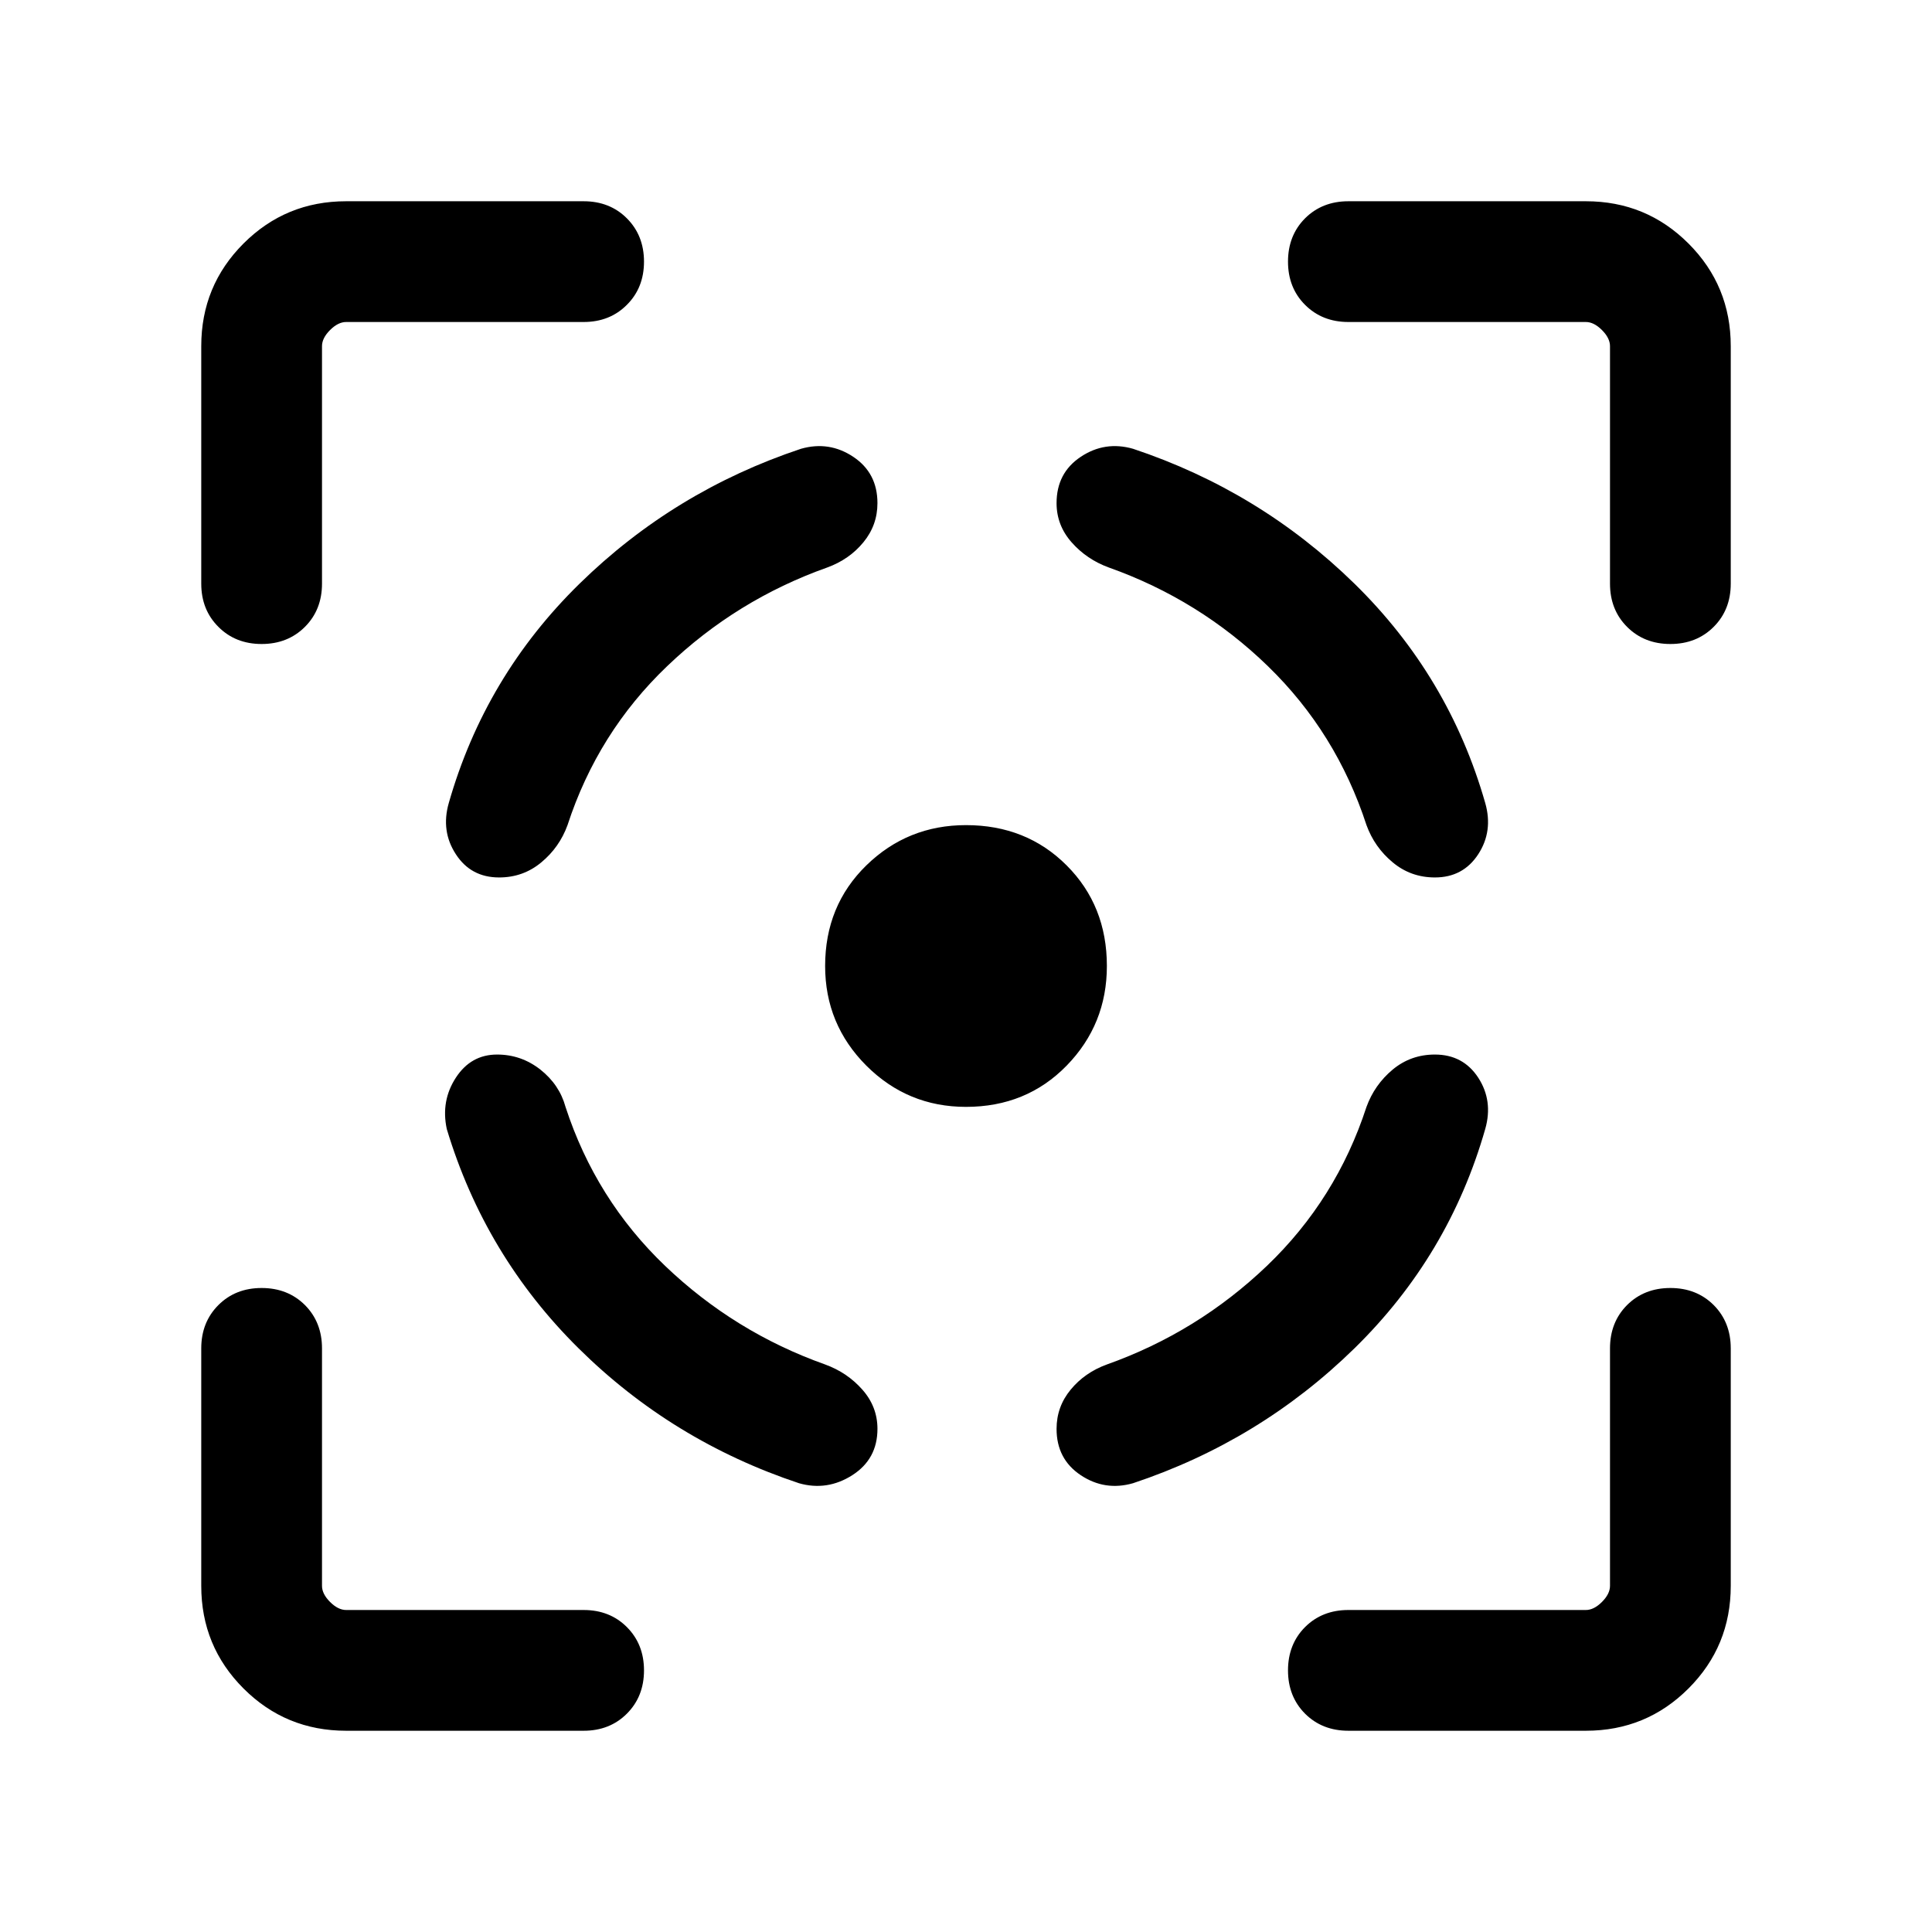 <svg xmlns="http://www.w3.org/2000/svg" height="24" width="24"><path d="M6.175 13.1q-.325 0-.512.287-.188.288-.113.638.475 1.575 1.638 2.725 1.162 1.15 2.737 1.675.35.1.663-.1.312-.2.312-.575 0-.275-.187-.487-.188-.213-.463-.313-1.125-.4-1.988-1.225Q7.4 14.9 7.025 13.75q-.075-.275-.312-.463-.238-.187-.538-.187Zm.025-2.2q-.35 0-.537-.288-.188-.287-.088-.637Q6.025 8.4 7.2 7.25 8.375 6.1 9.95 5.575q.35-.1.65.1.3.2.3.575 0 .275-.175.487-.175.213-.45.313-1.125.4-1.987 1.225-.863.825-1.238 1.975-.1.275-.325.462-.225.188-.525.188Zm5.8-.65q.75 0 1.25.5t.5 1.25q0 .725-.5 1.238-.5.512-1.25.512-.725 0-1.238-.512-.512-.513-.512-1.238 0-.75.512-1.25.513-.5 1.238-.5Zm5.825 2.85q.35 0 .538.287.187.288.087.638Q18 15.6 16.825 16.75q-1.175 1.15-2.75 1.675-.35.1-.65-.1-.3-.2-.3-.575 0-.275.175-.487.175-.213.45-.313 1.125-.4 1.988-1.225.862-.825 1.237-1.975.1-.275.325-.463.225-.187.525-.187Zm0-2.2q.35 0 .538-.288.187-.287.087-.637Q18 8.4 16.825 7.25q-1.175-1.15-2.75-1.675-.35-.1-.65.1-.3.2-.3.575 0 .275.187.487.188.213.463.313 1.125.4 1.975 1.225.85.825 1.225 1.975.1.275.325.462.225.188.525.188ZM7.25 4H4.3q-.1 0-.2.1t-.1.2v2.95q0 .325-.212.537Q3.575 8 3.25 8q-.325 0-.537-.213Q2.5 7.575 2.5 7.25V4.3q0-.75.525-1.275Q3.55 2.5 4.3 2.5h2.95q.325 0 .537.212Q8 2.925 8 3.25q0 .325-.213.537Q7.575 4 7.25 4ZM4.3 21.5q-.75 0-1.275-.525Q2.5 20.45 2.5 19.7v-2.95q0-.325.213-.538Q2.925 16 3.25 16q.325 0 .538.212.212.213.212.538v2.95q0 .1.1.2t.2.1h2.95q.325 0 .537.212.213.213.213.538 0 .325-.213.538-.212.212-.537.212Zm15.4 0h-2.95q-.325 0-.538-.212Q16 21.075 16 20.75q0-.325.212-.538.213-.212.538-.212h2.95q.1 0 .2-.1t.1-.2v-2.95q0-.325.212-.538.213-.212.538-.212.325 0 .538.212.212.213.212.538v2.95q0 .75-.525 1.275-.525.525-1.275.525ZM16.75 4q-.325 0-.538-.213Q16 3.575 16 3.25q0-.325.212-.538.213-.212.538-.212h2.95q.75 0 1.275.525.525.525.525 1.275v2.95q0 .325-.212.537Q21.075 8 20.75 8q-.325 0-.538-.213Q20 7.575 20 7.25V4.3q0-.1-.1-.2t-.2-.1Z"/></svg>